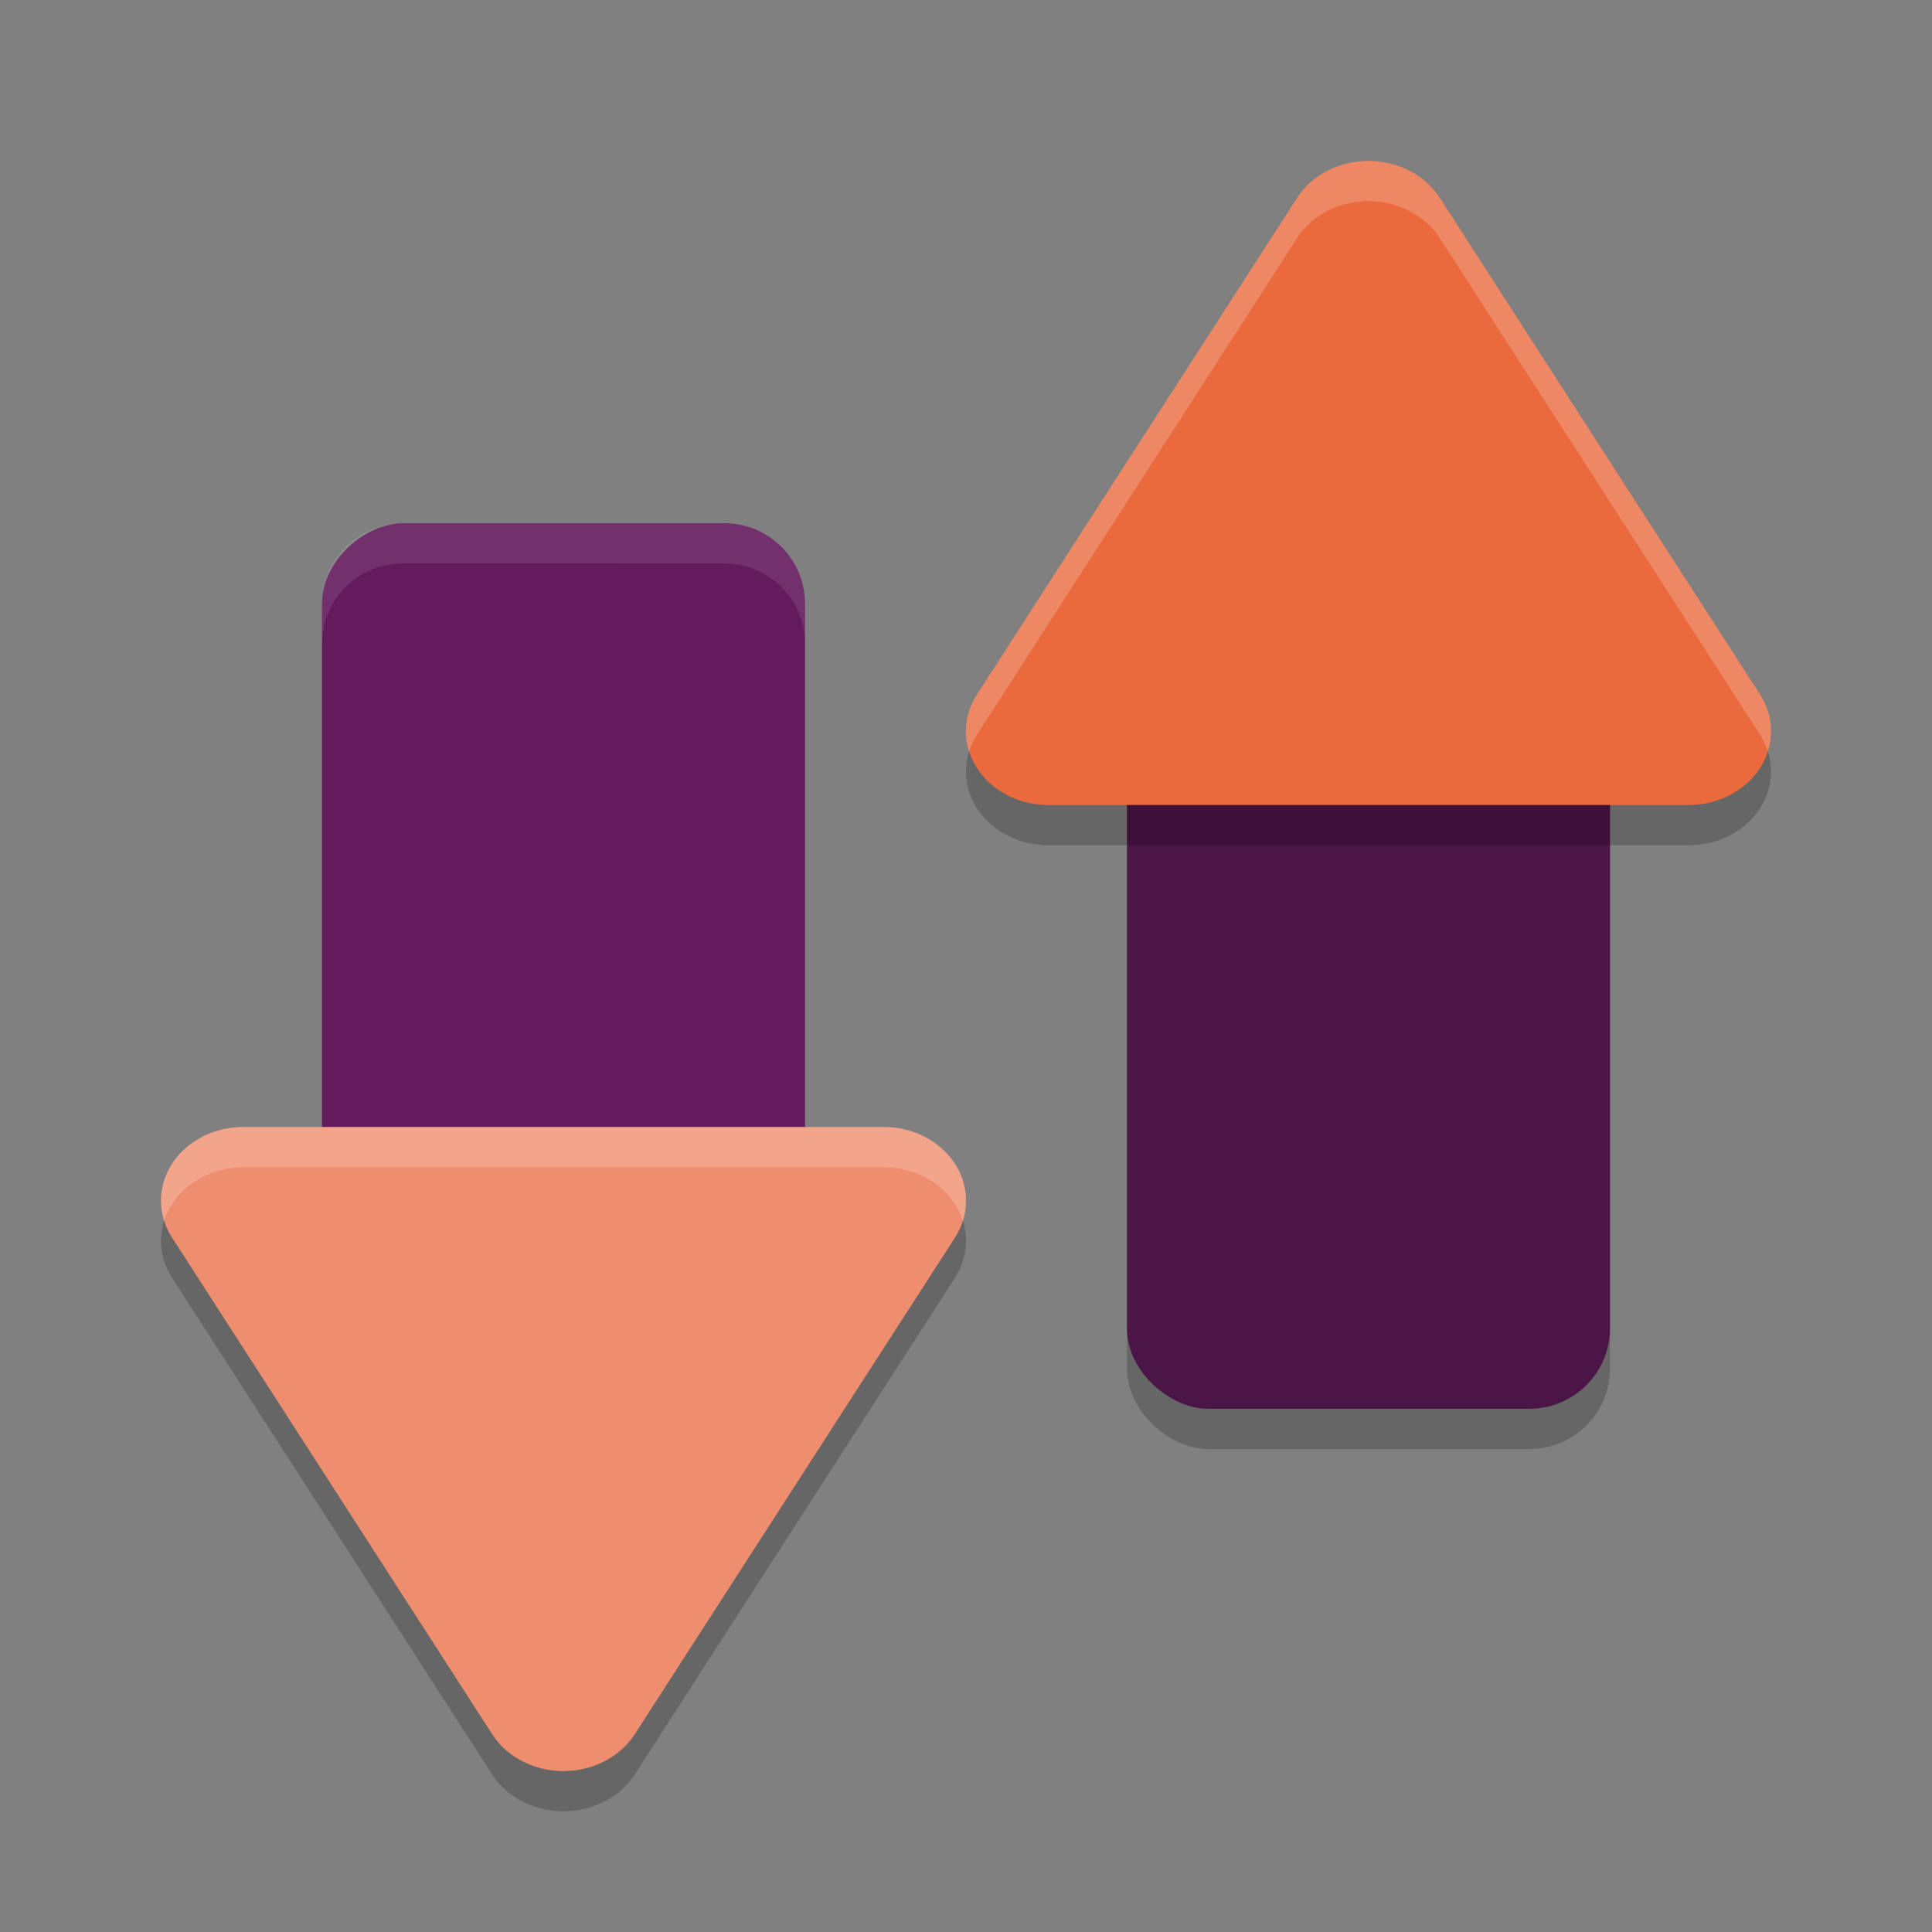 <svg xmlns="http://www.w3.org/2000/svg" width="48" height="48" version="1">
 <rect width="100%" height="100%" fill="#808080" stroke="none"/>
 <rect style="opacity:0.2" width="21" height="12" x="15" y="28" rx="2" ry="2" transform="matrix(0,1,1,0,0,0)"/>
 <path style="opacity:0.2" d="m 4.001,30.886 a 2.046,1.832 0 0 0 0.274,0.862 l 3.976,6.168 3.976,6.168 a 2.046,1.832 0 0 0 3.545,0 L 19.748,37.916 23.726,31.748 A 2.046,1.832 0 0 0 21.954,29 H 6.047 a 2.046,1.832 0 0 0 -2.046,1.886 z"/>
 <rect style="fill:#4c1547" width="21" height="12" x="14" y="28" rx="2" ry="2" transform="matrix(0,1,1,0,0,0)"/>
 <rect style="fill:#631b5d" width="21" height="12" x="-34" y="8" rx="2" ry="2" transform="rotate(-90)"/>
 <path style="opacity:0.2" d="m 24.001,19.114 a 2.046,1.832 0 0 1 0.274,-0.862 L 28.251,12.084 32.227,5.917 a 2.046,1.832 0 0 1 3.545,0 l 3.976,6.168 3.978,6.168 A 2.046,1.832 0 0 1 41.953,21 H 26.047 a 2.046,1.832 0 0 1 -2.046,-1.886 z"/>
 <path style="fill:#ea693d" d="m 24.001,18.114 a 2.046,1.832 0 0 1 0.274,-0.862 L 28.251,11.084 32.227,4.917 a 2.046,1.832 0 0 1 3.545,0 l 3.976,6.168 3.978,6.168 A 2.046,1.832 0 0 1 41.953,20 H 26.047 a 2.046,1.832 0 0 1 -2.046,-1.886 z"/>
 <path style="fill:#ef8e6e" d="m 4.001,29.886 a 2.046,1.832 0 0 0 0.274,0.862 l 3.976,6.168 3.976,6.168 a 2.046,1.832 0 0 0 3.545,0 L 19.748,36.916 23.726,30.748 A 2.046,1.832 0 0 0 21.954,28 H 6.047 a 2.046,1.832 0 0 0 -2.046,1.886 z"/>
 <path style="opacity:0.1;fill:#ffffff" d="m 10,13 c -1.108,0 -2,0.892 -2,2 v 1 c 0,-1.108 0.892,-2 2,-2 H 18 c 1.108,0 2,0.892 2,2 v -1 c 0,-1.108 -0.892,-2 -2,-2 z"/>
 <path style="opacity:0.2;fill:#ffffff" d="m 33.955,4 a 2.046,1.832 0 0 0 -1.729,0.916 l -3.977,6.168 -3.975,6.168 a 2.046,1.832 0 0 0 -0.275,0.861 2.046,1.832 0 0 0 0.078,0.553 2.046,1.832 0 0 1 0.197,-0.414 l 3.975,-6.168 3.977,-6.168 a 2.046,1.832 0 0 1 3.545,0 l 3.977,6.168 3.979,6.168 a 2.046,1.832 0 0 1 0.195,0.416 2.046,1.832 0 0 0 -0.195,-1.416 L 39.748,11.084 35.771,4.916 A 2.046,1.832 0 0 0 33.955,4 Z"/>
 <path style="opacity:0.2;fill:#ffffff" d="m 6.047,28 a 2.046,1.832 0 0 0 -2.047,1.887 2.046,1.832 0 0 0 0.078,0.447 A 2.046,1.832 0 0 1 6.047,29 H 21.953 a 2.046,1.832 0 0 1 1.969,1.332 A 2.046,1.832 0 0 0 21.953,28 Z"/>
</svg>
